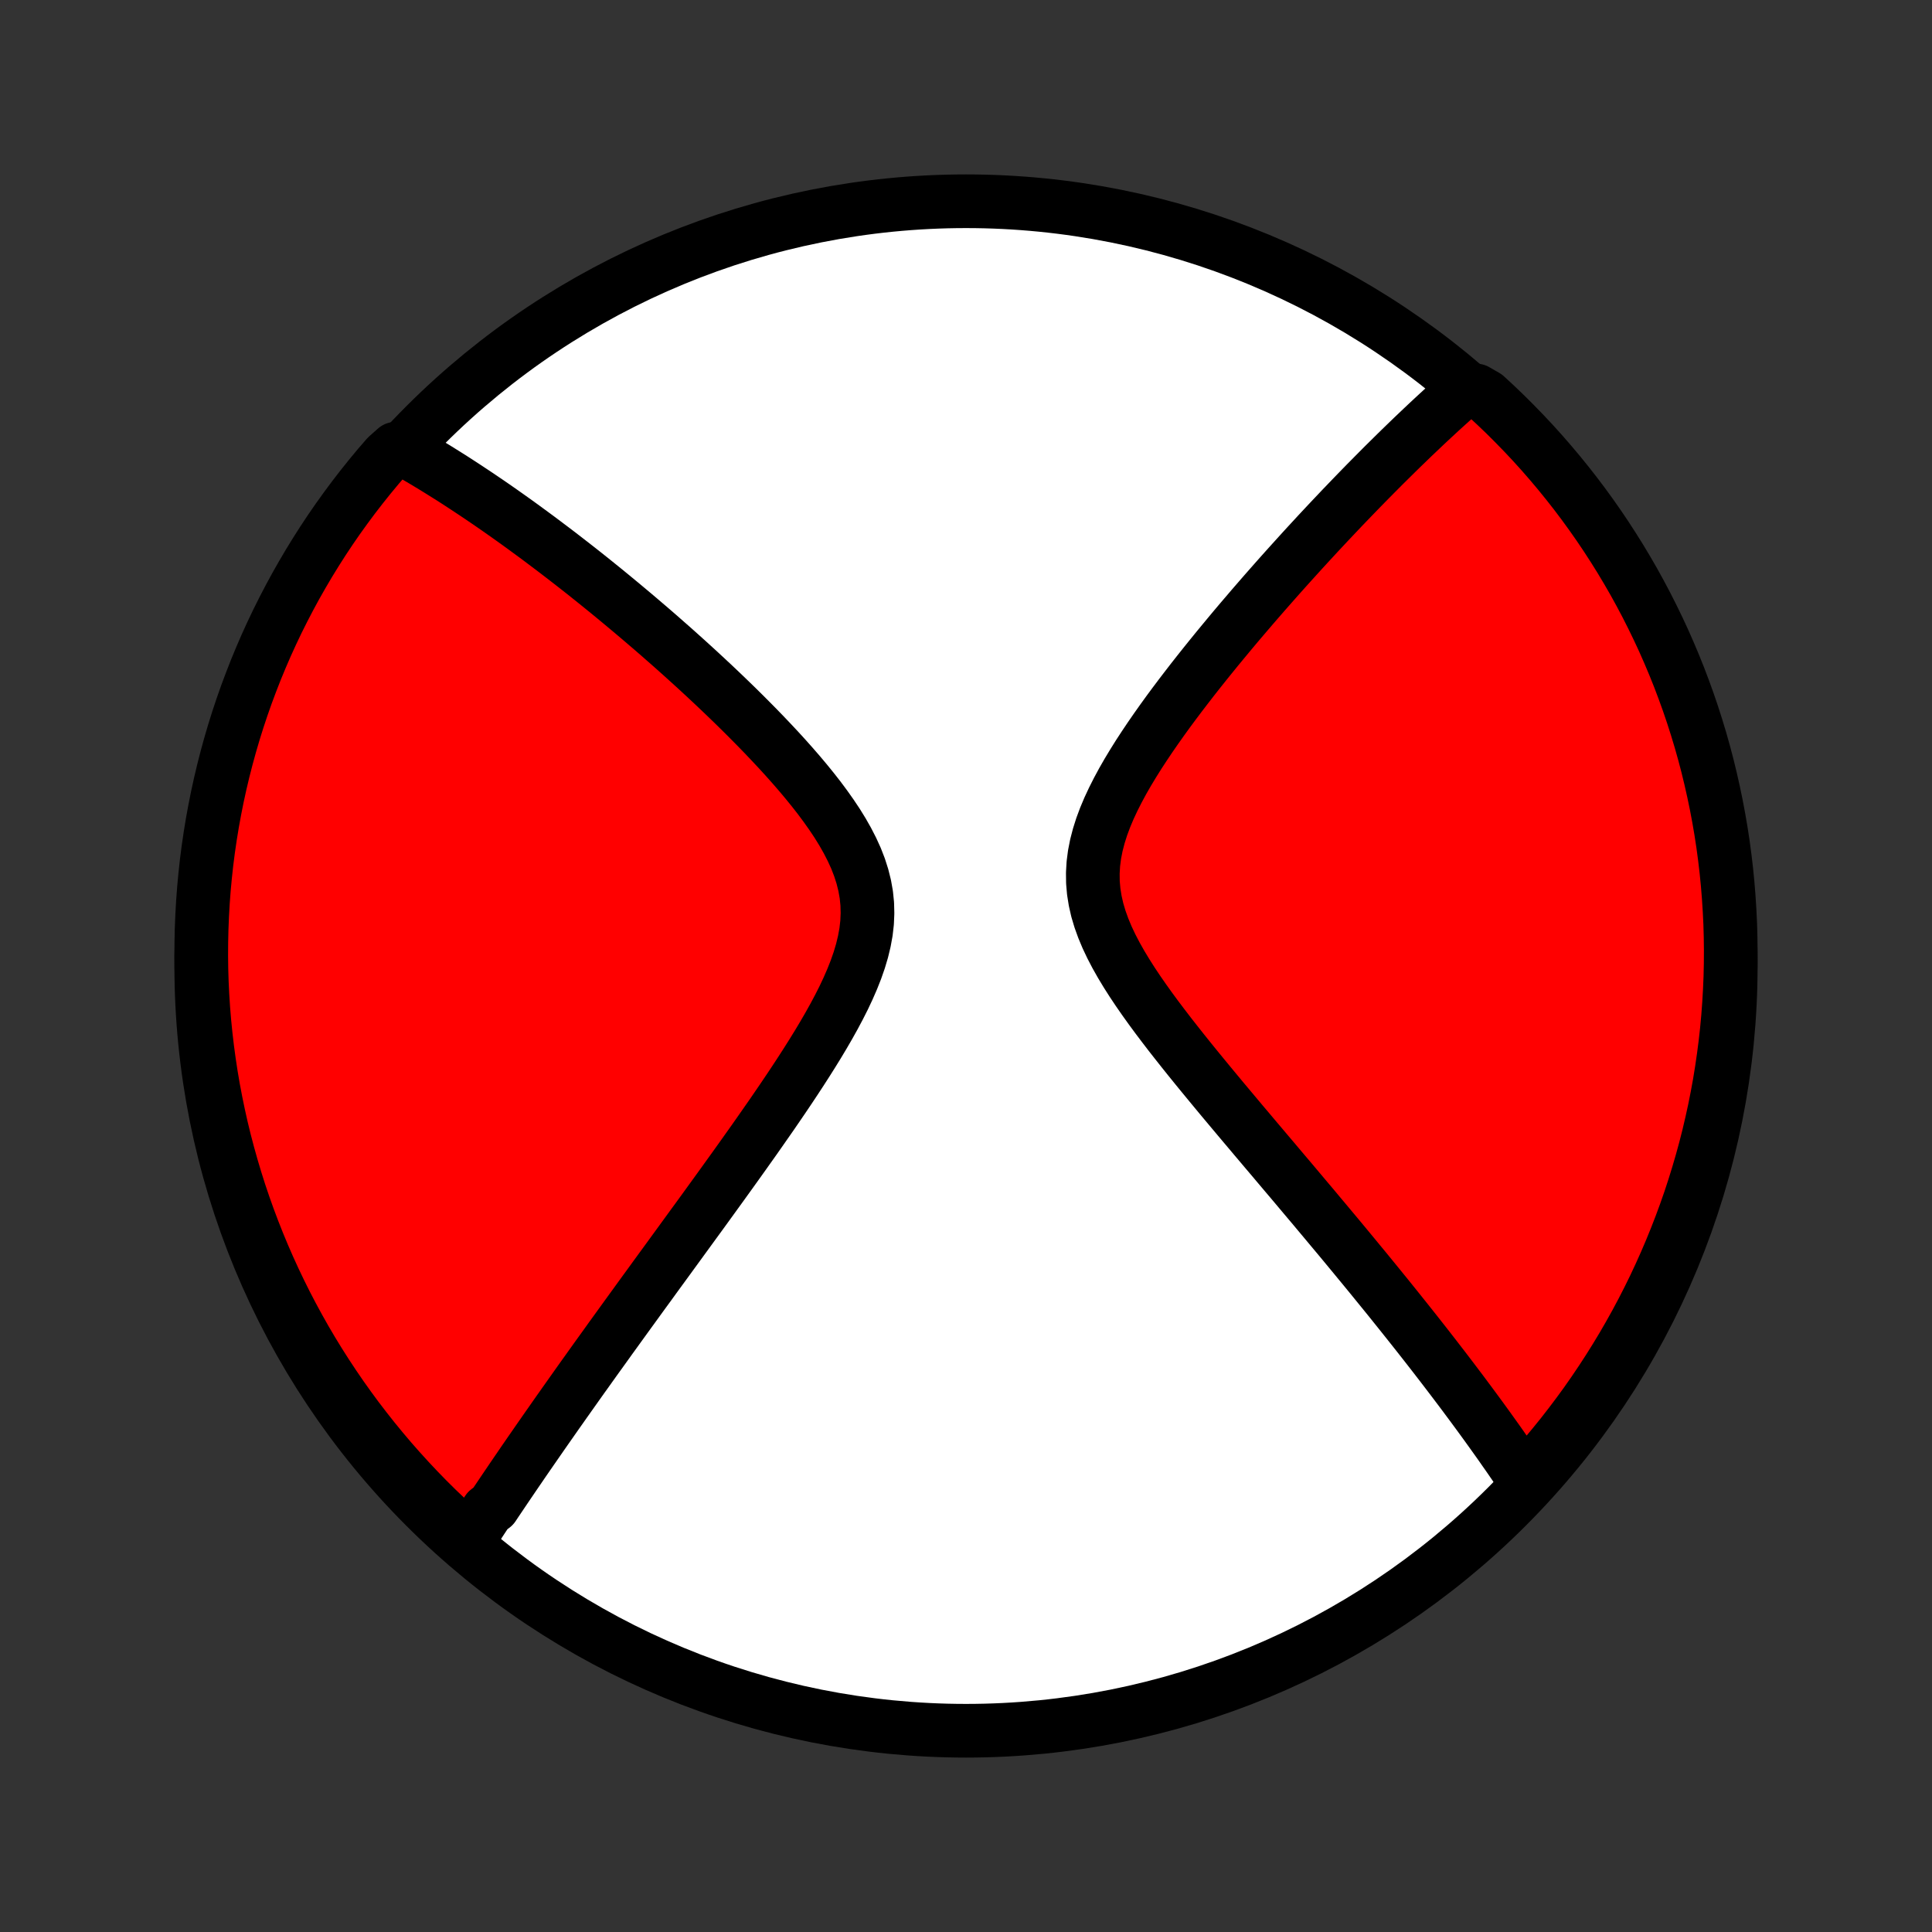 <?xml version="1.0" encoding="utf-8" standalone="no"?>
<!DOCTYPE svg PUBLIC "-//W3C//DTD SVG 1.1//EN"
  "http://www.w3.org/Graphics/SVG/1.1/DTD/svg11.dtd">
<!-- Created with matplotlib (http://matplotlib.org/) -->
<svg height="72pt" version="1.1" viewBox="0 0 72 72" width="72pt" xmlns="http://www.w3.org/2000/svg" xmlns:xlink="http://www.w3.org/1999/xlink">
 <rect x="0" y="0" width="72" height="72" fill="#333333" stroke="none"/>
 <defs>
  <style type="text/css">
*{stroke-linecap:butt;stroke-linejoin:round;}
  </style>
 </defs>
 <g id="figure_1">
  <g id="patch_1">
   <path d="
M0 72
L72 72
L72 0
L0 0
z
" style="fill:none;"/>
  </g>
  <g id="axes_1">
   <g id="PatchCollection_1">
    <defs>
     <path d="
M36 -7.5
C43.558 -7.5 50.808 -10.503 56.153 -15.848
C61.497 -21.192 64.5 -28.442 64.5 -36
C64.5 -43.558 61.497 -50.808 56.153 -56.153
C50.808 -61.497 43.558 -64.5 36 -64.5
C28.442 -64.5 21.192 -61.497 15.848 -56.153
C10.503 -50.808 7.5 -43.558 7.5 -36
C7.5 -28.442 10.503 -21.192 15.848 -15.848
C21.192 -10.503 28.442 -7.5 36 -7.5
z
" id="C0_0_a811fe30f3"/>
     <path d="
M17.364 -14.472
L17.463 -14.625
L17.563 -14.778
L17.663 -14.932
L17.764 -15.086
L17.865 -15.241
L17.967 -15.396
L18.07 -15.552
L18.174 -15.708
L18.383 -15.865
L18.488 -16.023
L18.595 -16.182
L18.702 -16.341
L18.81 -16.501
L18.919 -16.662
L19.029 -16.824
L19.139 -16.986
L19.251 -17.15
L19.364 -17.315
L19.477 -17.481
L19.592 -17.648
L19.708 -17.816
L19.825 -17.985
L19.943 -18.155
L20.062 -18.327
L20.182 -18.5
L20.304 -18.675
L20.427 -18.851
L20.551 -19.028
L20.676 -19.207
L20.803 -19.388
L20.932 -19.57
L21.062 -19.755
L21.193 -19.94
L21.326 -20.128
L21.46 -20.317
L21.596 -20.509
L21.734 -20.703
L21.874 -20.898
L22.015 -21.096
L22.158 -21.296
L22.303 -21.498
L22.45 -21.702
L22.599 -21.909
L22.749 -22.119
L22.902 -22.33
L23.057 -22.545
L23.214 -22.762
L23.373 -22.982
L23.534 -23.204
L23.698 -23.43
L23.863 -23.658
L24.031 -23.889
L24.202 -24.123
L24.374 -24.361
L24.549 -24.601
L24.727 -24.845
L24.907 -25.092
L25.089 -25.342
L25.274 -25.596
L25.461 -25.853
L25.651 -26.114
L25.843 -26.378
L26.038 -26.645
L26.235 -26.916
L26.434 -27.191
L26.636 -27.47
L26.84 -27.752
L27.046 -28.038
L27.254 -28.327
L27.464 -28.62
L27.676 -28.917
L27.889 -29.217
L28.105 -29.521
L28.321 -29.829
L28.538 -30.14
L28.757 -30.454
L28.975 -30.772
L29.194 -31.093
L29.413 -31.418
L29.631 -31.746
L29.847 -32.076
L30.062 -32.41
L30.274 -32.746
L30.483 -33.085
L30.687 -33.426
L30.886 -33.769
L31.079 -34.115
L31.264 -34.462
L31.44 -34.81
L31.605 -35.16
L31.758 -35.511
L31.897 -35.862
L32.02 -36.214
L32.125 -36.566
L32.21 -36.917
L32.274 -37.268
L32.314 -37.617
L32.329 -37.966
L32.32 -38.313
L32.285 -38.657
L32.224 -39
L32.139 -39.34
L32.031 -39.678
L31.901 -40.013
L31.75 -40.344
L31.581 -40.673
L31.396 -40.999
L31.197 -41.321
L30.984 -41.64
L30.761 -41.955
L30.529 -42.267
L30.288 -42.575
L30.041 -42.879
L29.788 -43.18
L29.531 -43.476
L29.27 -43.769
L29.006 -44.058
L28.74 -44.342
L28.473 -44.623
L28.205 -44.899
L27.936 -45.171
L27.668 -45.439
L27.4 -45.703
L27.133 -45.962
L26.866 -46.218
L26.601 -46.469
L26.338 -46.715
L26.076 -46.958
L25.816 -47.196
L25.558 -47.43
L25.302 -47.66
L25.049 -47.886
L24.797 -48.107
L24.549 -48.325
L24.302 -48.539
L24.058 -48.748
L23.817 -48.954
L23.578 -49.156
L23.342 -49.354
L23.108 -49.549
L22.877 -49.74
L22.649 -49.927
L22.423 -50.111
L22.2 -50.291
L21.979 -50.468
L21.761 -50.642
L21.545 -50.812
L21.331 -50.979
L21.12 -51.143
L20.911 -51.304
L20.705 -51.462
L20.5 -51.617
L20.298 -51.769
L20.099 -51.919
L19.901 -52.065
L19.705 -52.209
L19.511 -52.351
L19.32 -52.49
L19.13 -52.626
L18.942 -52.76
L18.755 -52.892
L18.571 -53.021
L18.388 -53.148
L18.207 -53.273
L18.027 -53.395
L17.849 -53.516
L17.672 -53.634
L17.497 -53.75
L17.323 -53.865
L17.151 -53.977
L16.98 -54.088
L16.81 -54.197
L16.641 -54.303
L16.473 -54.408
L16.306 -54.512
L16.141 -54.613
L15.976 -54.713
L15.812 -54.812
L15.649 -54.908
L15.487 -55.003
L15.326 -55.097
L15.165 -55.189
L14.747 -55.279
L14.419 -54.988
L14.097 -54.615
L13.782 -54.235
L13.474 -53.85
L13.173 -53.46
L12.879 -53.064
L12.591 -52.663
L12.311 -52.257
L12.038 -51.846
L11.773 -51.43
L11.514 -51.009
L11.264 -50.584
L11.02 -50.155
L10.785 -49.721
L10.557 -49.283
L10.336 -48.841
L10.124 -48.395
L9.919 -47.945
L9.723 -47.492
L9.534 -47.035
L9.354 -46.574
L9.181 -46.111
L9.017 -45.644
L8.861 -45.175
L8.713 -44.702
L8.574 -44.227
L8.443 -43.75
L8.32 -43.27
L8.206 -42.788
L8.1 -42.304
L8.003 -41.818
L7.914 -41.33
L7.834 -40.841
L7.762 -40.35
L7.699 -39.858
L7.645 -39.364
L7.599 -38.87
L7.562 -38.374
L7.534 -37.878
L7.514 -37.382
L7.503 -36.885
L7.5 -36.388
L7.506 -35.89
L7.521 -35.393
L7.545 -34.896
L7.577 -34.399
L7.618 -33.902
L7.668 -33.407
L7.726 -32.912
L7.793 -32.418
L7.868 -31.925
L7.952 -31.433
L8.045 -30.943
L8.146 -30.454
L8.255 -29.967
L8.373 -29.482
L8.5 -28.999
L8.635 -28.518
L8.778 -28.039
L8.929 -27.562
L9.089 -27.089
L9.257 -26.617
L9.433 -26.149
L9.617 -25.684
L9.809 -25.222
L10.009 -24.763
L10.217 -24.308
L10.433 -23.856
L10.656 -23.408
L10.888 -22.963
L11.127 -22.523
L11.373 -22.087
L11.627 -21.655
L11.889 -21.227
L12.158 -20.804
L12.434 -20.386
L12.717 -19.972
L13.008 -19.563
L13.305 -19.159
L13.61 -18.761
L13.921 -18.367
L14.239 -17.979
L14.563 -17.596
L14.894 -17.22
L15.232 -16.848
L15.575 -16.483
L15.925 -16.123
L16.281 -15.77
L16.644 -15.423
z
" id="C0_1_e90e6e6ab3"/>
     <path d="
M56.901 -16.719
L56.799 -16.871
L56.696 -17.024
L56.593 -17.177
L56.488 -17.331
L56.382 -17.485
L56.276 -17.64
L56.168 -17.795
L56.059 -17.95
L55.95 -18.107
L55.839 -18.264
L55.727 -18.421
L55.614 -18.579
L55.5 -18.738
L55.385 -18.898
L55.268 -19.059
L55.15 -19.221
L55.031 -19.383
L54.91 -19.547
L54.789 -19.711
L54.665 -19.877
L54.541 -20.044
L54.415 -20.212
L54.287 -20.381
L54.158 -20.552
L54.027 -20.724
L53.895 -20.897
L53.761 -21.072
L53.625 -21.248
L53.488 -21.426
L53.349 -21.605
L53.208 -21.786
L53.065 -21.969
L52.92 -22.153
L52.773 -22.34
L52.624 -22.528
L52.473 -22.718
L52.32 -22.91
L52.165 -23.104
L52.007 -23.301
L51.848 -23.499
L51.686 -23.7
L51.521 -23.903
L51.354 -24.108
L51.185 -24.316
L51.013 -24.526
L50.839 -24.739
L50.661 -24.954
L50.482 -25.172
L50.299 -25.393
L50.114 -25.617
L49.926 -25.843
L49.735 -26.072
L49.541 -26.304
L49.345 -26.539
L49.145 -26.777
L48.943 -27.019
L48.737 -27.263
L48.529 -27.51
L48.318 -27.761
L48.104 -28.015
L47.886 -28.272
L47.666 -28.532
L47.444 -28.796
L47.218 -29.062
L46.989 -29.333
L46.758 -29.606
L46.525 -29.883
L46.288 -30.163
L46.05 -30.447
L45.81 -30.733
L45.567 -31.023
L45.323 -31.317
L45.078 -31.613
L44.831 -31.913
L44.584 -32.215
L44.336 -32.521
L44.089 -32.829
L43.842 -33.141
L43.596 -33.455
L43.353 -33.772
L43.112 -34.091
L42.875 -34.413
L42.643 -34.737
L42.416 -35.064
L42.197 -35.392
L41.986 -35.723
L41.785 -36.056
L41.596 -36.39
L41.42 -36.727
L41.26 -37.065
L41.118 -37.404
L40.995 -37.745
L40.893 -38.087
L40.815 -38.43
L40.76 -38.774
L40.73 -39.119
L40.726 -39.465
L40.746 -39.81
L40.791 -40.157
L40.859 -40.502
L40.949 -40.848
L41.058 -41.192
L41.186 -41.536
L41.33 -41.878
L41.489 -42.218
L41.66 -42.556
L41.842 -42.893
L42.033 -43.226
L42.233 -43.557
L42.439 -43.886
L42.651 -44.21
L42.867 -44.532
L43.087 -44.85
L43.31 -45.165
L43.535 -45.476
L43.762 -45.783
L43.99 -46.086
L44.219 -46.385
L44.447 -46.68
L44.676 -46.971
L44.904 -47.257
L45.132 -47.54
L45.358 -47.818
L45.584 -48.092
L45.807 -48.361
L46.029 -48.627
L46.25 -48.888
L46.469 -49.144
L46.685 -49.397
L46.9 -49.645
L47.113 -49.89
L47.324 -50.13
L47.532 -50.366
L47.738 -50.598
L47.942 -50.826
L48.144 -51.05
L48.343 -51.27
L48.54 -51.487
L48.735 -51.7
L48.928 -51.909
L49.118 -52.115
L49.307 -52.317
L49.493 -52.516
L49.677 -52.711
L49.859 -52.903
L50.038 -53.092
L50.216 -53.277
L50.392 -53.46
L50.565 -53.639
L50.737 -53.816
L50.907 -53.99
L51.075 -54.16
L51.241 -54.328
L51.406 -54.494
L51.568 -54.657
L51.73 -54.817
L51.889 -54.974
L52.047 -55.13
L52.203 -55.283
L52.358 -55.433
L52.511 -55.581
L52.663 -55.728
L52.814 -55.871
L52.963 -56.013
L53.111 -56.153
L53.258 -56.291
L53.404 -56.427
L53.548 -56.56
L53.692 -56.693
L53.834 -56.823
L53.976 -56.951
L54.117 -57.078
L54.256 -57.203
L54.395 -57.326
L55.007 -57.448
L55.375 -57.236
L55.737 -56.901
L56.093 -56.56
L56.442 -56.212
L56.786 -55.858
L57.123 -55.499
L57.454 -55.133
L57.778 -54.761
L58.095 -54.384
L58.406 -54.001
L58.71 -53.613
L59.007 -53.219
L59.297 -52.82
L59.58 -52.416
L59.856 -52.007
L60.124 -51.593
L60.386 -51.174
L60.639 -50.751
L60.886 -50.323
L61.124 -49.891
L61.355 -49.455
L61.578 -49.014
L61.794 -48.569
L62.002 -48.121
L62.201 -47.669
L62.393 -47.214
L62.577 -46.755
L62.752 -46.292
L62.92 -45.827
L63.079 -45.359
L63.23 -44.887
L63.373 -44.413
L63.507 -43.937
L63.633 -43.458
L63.75 -42.977
L63.859 -42.493
L63.96 -42.008
L64.052 -41.521
L64.136 -41.032
L64.211 -40.542
L64.277 -40.05
L64.335 -39.557
L64.384 -39.063
L64.424 -38.568
L64.456 -38.072
L64.48 -37.576
L64.494 -37.079
L64.5 -36.582
L64.497 -36.085
L64.486 -35.587
L64.465 -35.09
L64.436 -34.593
L64.399 -34.096
L64.353 -33.6
L64.298 -33.105
L64.234 -32.611
L64.162 -32.117
L64.082 -31.625
L63.992 -31.134
L63.895 -30.645
L63.788 -30.157
L63.674 -29.671
L63.551 -29.187
L63.419 -28.705
L63.279 -28.226
L63.131 -27.748
L62.975 -27.273
L62.81 -26.801
L62.637 -26.332
L62.456 -25.866
L62.267 -25.402
L62.07 -24.942
L61.865 -24.485
L61.653 -24.032
L61.432 -23.582
L61.204 -23.137
L60.968 -22.695
L60.724 -22.257
L60.473 -21.823
L60.214 -21.394
L59.948 -20.969
L59.675 -20.549
L59.394 -20.133
L59.107 -19.722
L58.812 -19.317
L58.51 -18.916
L58.202 -18.52
L57.886 -18.13
L57.565 -17.745
z
" id="C0_2_7c8d053dd3"/>
    </defs>
    <g clip-path="url(#p1bffca34e9)">
     <use style="fill:#ffffff;stroke:#000000;stroke-width:2.0;" x="0.0" xlink:href="#C0_0_a811fe30f3" y="72.0"/>
    </g>
    <g clip-path="url(#p1bffca34e9)">
     <use style="fill:#ff0000;stroke:#000000;stroke-width:2.0;" x="0.0" xlink:href="#C0_1_e90e6e6ab3" y="72.0"/>
    </g>
    <g clip-path="url(#p1bffca34e9)">
     <use style="fill:#ff0000;stroke:#000000;stroke-width:2.0;" x="0.0" xlink:href="#C0_2_7c8d053dd3" y="72.0"/>
    </g>
   </g>
  </g>
 </g>
 <defs>
  <clipPath id="p1bffca34e9">
   <rect height="72.0" width="72.0" x="0.0" y="0.0"/>
  </clipPath>
 </defs>
</svg>
